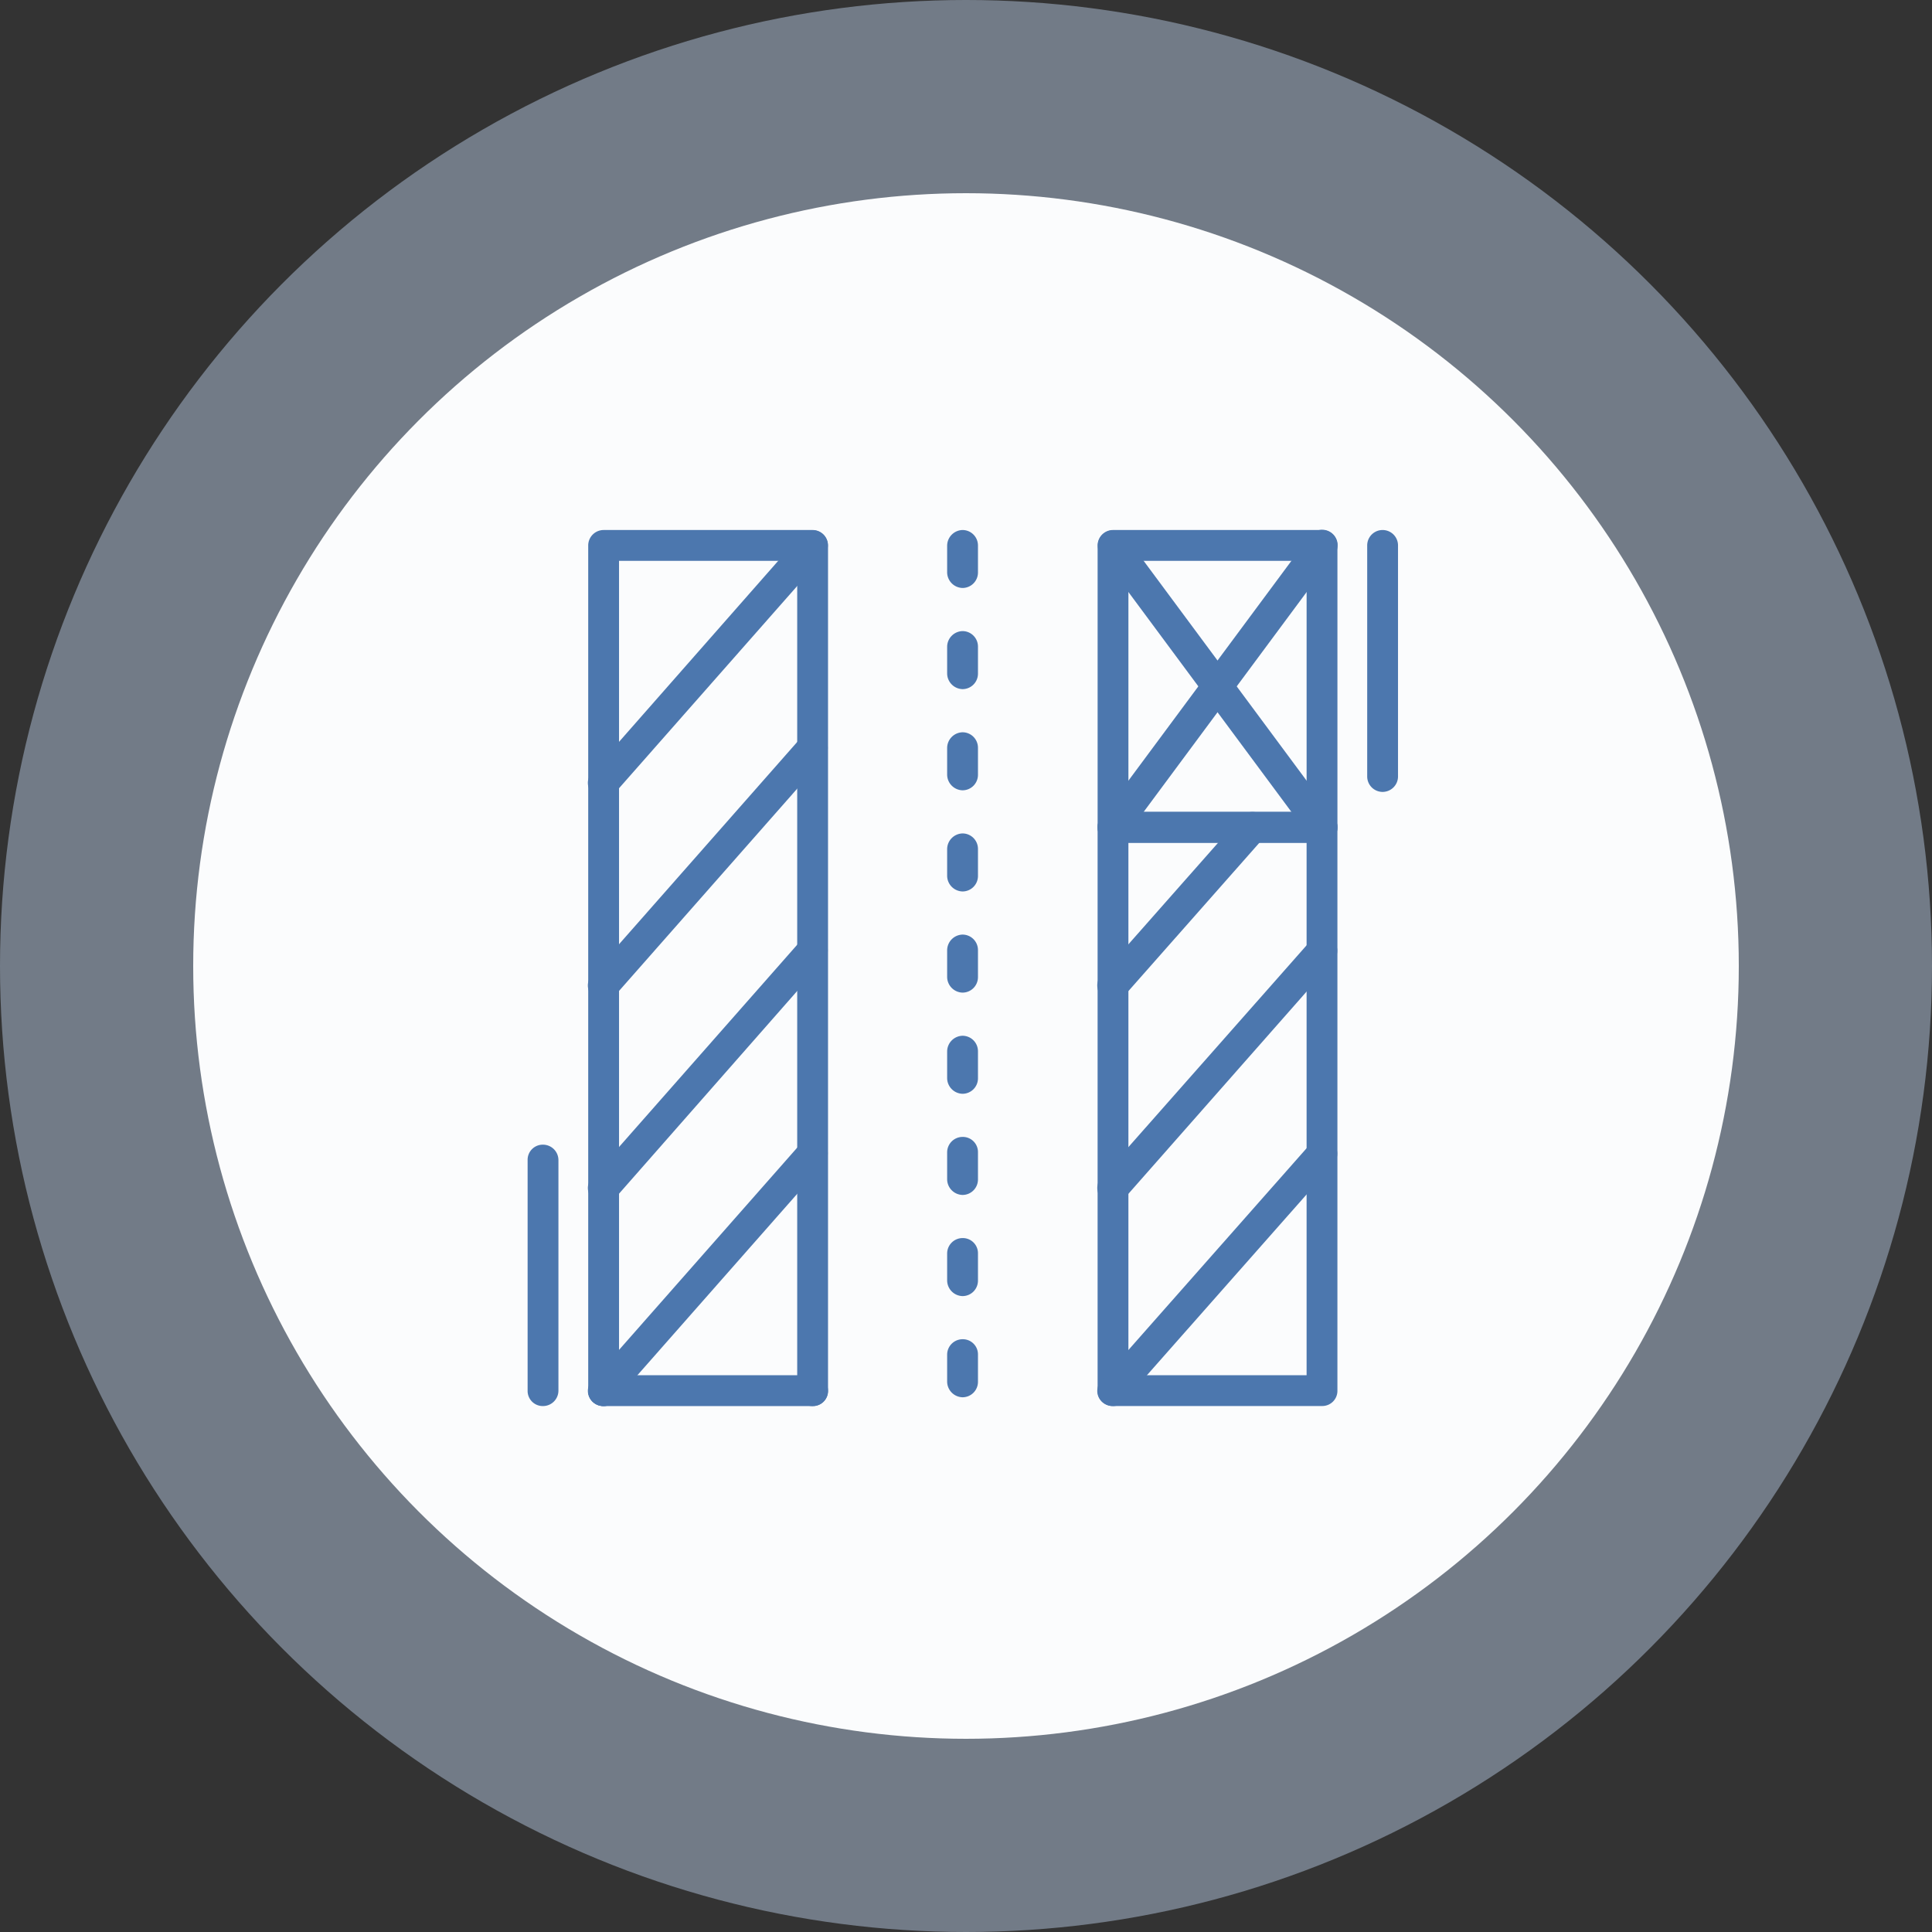 <svg xmlns="http://www.w3.org/2000/svg" width="120" height="120" viewBox="0 0 120 120">
  <rect x="0" y="0" width="120" height="120" fill="#333333" stroke="none"/>
  <g id="Grupo_1118013" data-name="Grupo 1118013" transform="translate(-6969 6254)">
    <g id="Grupo_1117992" data-name="Grupo 1117992" transform="translate(14105.898 3303.898)">
      <circle id="Elipse_8441" data-name="Elipse 8441" cx="60" cy="60" r="60" transform="translate(-7136.898 -9557.898)" fill="#bfd4ef" opacity="0.45"/>
      <circle id="Elipse_8442" data-name="Elipse 8442" cx="48" cy="48" r="48" transform="translate(-7124.898 -9545.898)" fill="#fbfcfd"/>
    </g>
    <g id="Layer_x0020_1" transform="translate(7001.771 -6221.08)">
      <path id="Trazado_913179" data-name="Trazado 913179" d="M1117,19.47a.89.89,0,0,1-.574-.191.964.964,0,0,1-.191-1.34L1129.219.429a.957.957,0,1,1,1.531,1.148l-12.981,17.51A.951.951,0,0,1,1117,19.47Z" transform="translate(-1080.642 -0.046)" fill="#4c77ae" fill-rule="evenodd"/>
      <path id="Trazado_913180" data-name="Trazado 913180" d="M1129.984,19.47a.951.951,0,0,1-.765-.383l-12.981-17.51a.957.957,0,0,1,1.531-1.148l12.981,17.51a.957.957,0,0,1-.766,1.531Z" transform="translate(-1080.642 -0.046)" fill="#4c77ae" fill-rule="evenodd"/>
      <path id="Trazado_913181" data-name="Trazado 913181" d="M1129.938,19.424h-12.981a.94.94,0,0,1-.957-.957V.957a.96.96,0,0,1,.957-.957h12.981a.96.96,0,0,1,.957.957v17.51A.94.94,0,0,1,1129.938,19.424Zm-12.025-1.914h11.068V1.914h-11.068Z" transform="translate(-1080.596)" fill="#4c77ae" fill-rule="evenodd"/>
      <g id="Grupo_1114514" data-name="Grupo 1114514" transform="translate(26.058)">
        <path id="Trazado_913182" data-name="Trazado 913182" d="M823.957,3.6A.981.981,0,0,1,823,2.647V.957A.981.981,0,0,1,823.957,0a.96.96,0,0,1,.957.957v1.69A.96.96,0,0,1,823.957,3.6Z" transform="translate(-823)" fill="#4c77ae" fill-rule="evenodd"/>
        <path id="Trazado_913183" data-name="Trazado 913183" d="M823.957,200.6a.981.981,0,0,1-.957-.957v-1.69a.981.981,0,0,1,.957-.957.96.96,0,0,1,.957.957v1.69A.96.96,0,0,1,823.957,200.6Z" transform="translate(-823 -190.717)" fill="#4c77ae" fill-rule="evenodd"/>
        <path id="Trazado_913184" data-name="Trazado 913184" d="M823.957,397.6a.981.981,0,0,1-.957-.957v-1.69a.981.981,0,0,1,.957-.957.96.96,0,0,1,.957.957v1.69A.96.96,0,0,1,823.957,397.6Z" transform="translate(-823 -381.433)" fill="#4c77ae" fill-rule="evenodd"/>
        <path id="Trazado_913185" data-name="Trazado 913185" d="M823.957,594.6a.981.981,0,0,1-.957-.957v-1.69a.981.981,0,0,1,.957-.957.96.96,0,0,1,.957.957v1.69A.96.96,0,0,1,823.957,594.6Z" transform="translate(-823 -572.15)" fill="#4c77ae" fill-rule="evenodd"/>
        <path id="Trazado_913186" data-name="Trazado 913186" d="M823.957,791.6a.981.981,0,0,1-.957-.957v-1.69a.981.981,0,0,1,.957-.957.96.96,0,0,1,.957.957v1.69A.96.96,0,0,1,823.957,791.6Z" transform="translate(-823 -762.867)" fill="#4c77ae" fill-rule="evenodd"/>
        <path id="Trazado_913187" data-name="Trazado 913187" d="M823.957,988.6a.981.981,0,0,1-.957-.957v-1.69a.981.981,0,0,1,.957-.957.96.96,0,0,1,.957.957v1.69A.96.96,0,0,1,823.957,988.6Z" transform="translate(-823 -953.583)" fill="#4c77ae" fill-rule="evenodd"/>
        <path id="Trazado_913188" data-name="Trazado 913188" d="M823.957,1185.6a.981.981,0,0,1-.957-.957v-1.69a.96.96,0,0,1,.957-.957.94.94,0,0,1,.957.957v1.69A.96.96,0,0,1,823.957,1185.6Z" transform="translate(-823 -1144.3)" fill="#4c77ae" fill-rule="evenodd"/>
        <path id="Trazado_913189" data-name="Trazado 913189" d="M823.957,1382.6a.981.981,0,0,1-.957-.957v-1.69a.96.96,0,0,1,.957-.957.94.94,0,0,1,.957.957v1.69A.96.96,0,0,1,823.957,1382.6Z" transform="translate(-823 -1335.017)" fill="#4c77ae" fill-rule="evenodd"/>
        <path id="Trazado_913190" data-name="Trazado 913190" d="M823.957,1579.6a.981.981,0,0,1-.957-.957v-1.691a.96.96,0,0,1,.957-.957.94.94,0,0,1,.957.957v1.691A.959.959,0,0,1,823.957,1579.6Z" transform="translate(-823 -1525.733)" fill="#4c77ae" fill-rule="evenodd"/>
        <path id="Trazado_913191" data-name="Trazado 913191" d="M1129.938,585.9h-12.981a.94.94,0,0,1-.957-.957V549.957a.94.94,0,0,1,.957-.957h12.981a.94.94,0,0,1,.957.957v34.989A.94.94,0,0,1,1129.938,585.9Zm-12.025-1.914h11.068V550.914h-11.068Z" transform="translate(-1106.655 -531.49)" fill="#4c77ae" fill-rule="evenodd"/>
      </g>
      <path id="Trazado_913192" data-name="Trazado 913192" d="M1641.957,16.267a.96.96,0,0,1-.957-.957V.957a.957.957,0,1,1,1.914,0V15.31A.96.96,0,0,1,1641.957,16.267Z" transform="translate(-1588.852)" fill="#4c77ae" fill-rule="evenodd"/>
      <path id="Trazado_913193" data-name="Trazado 913193" d="M6.957,1213.235a.94.94,0,0,1-.957-.957v-14.321a.94.94,0,0,1,.957-.957.96.96,0,0,1,.957.957v14.321A.96.96,0,0,1,6.957,1213.235Z" transform="translate(-6 -1158.822)" fill="#4c77ae" fill-rule="evenodd"/>
      <path id="Trazado_913194" data-name="Trazado 913194" d="M137.938,54.413a.94.94,0,0,1-.957-.957V1.914H125.914V53.456a.96.96,0,0,1-.957.957.94.94,0,0,1-.957-.957V.957A.96.96,0,0,1,124.957,0h12.981a.96.96,0,0,1,.957.957v52.5A.94.94,0,0,1,137.938,54.413Z" transform="translate(-120.236)" fill="#4c77ae" fill-rule="evenodd"/>
      <path id="Trazado_913195" data-name="Trazado 913195" d="M137.938,1647.914H124.957a.94.94,0,0,1-.957-.957.96.96,0,0,1,.957-.957h12.981a.96.96,0,0,1,.957.957A.94.94,0,0,1,137.938,1647.914Z" transform="translate(-120.236 -1593.501)" fill="#4c77ae" fill-rule="evenodd"/>
      <path id="Trazado_913196" data-name="Trazado 913196" d="M124.412,16.977a.975.975,0,0,1-.638-.223.929.929,0,0,1-.1-1.34L136.66.647a.992.992,0,0,1,1.371-.064.954.954,0,0,1,.064,1.34L125.114,16.658A.9.9,0,0,1,124.412,16.977Z" transform="translate(-119.692 -0.328)" fill="#4c77ae" fill-rule="evenodd"/>
      <path id="Trazado_913197" data-name="Trazado 913197" d="M124.412,411.825a.975.975,0,0,1-.638-.223.964.964,0,0,1-.1-1.371l12.981-14.736a1.026,1.026,0,0,1,1.371-.1.992.992,0,0,1,.064,1.371l-12.981,14.736A.9.9,0,0,1,124.412,411.825Z" transform="translate(-119.692 -382.577)" fill="#4c77ae" fill-rule="evenodd"/>
      <path id="Trazado_913198" data-name="Trazado 913198" d="M124.412,806.1a1.013,1.013,0,0,1-.638-.255.929.929,0,0,1-.1-1.34l12.981-14.736a.964.964,0,0,1,1.371-.1.954.954,0,0,1,.064,1.34l-12.981,14.768A1.025,1.025,0,0,1,124.412,806.1Z" transform="translate(-119.692 -764.258)" fill="#4c77ae" fill-rule="evenodd"/>
      <path id="Trazado_913199" data-name="Trazado 913199" d="M124.412,1201.073a.975.975,0,0,1-.638-.223.929.929,0,0,1-.1-1.34l12.981-14.735a.964.964,0,0,1,1.371-.1.954.954,0,0,1,.064,1.34l-12.981,14.735A.9.9,0,0,1,124.412,1201.073Z" transform="translate(-119.692 -1146.66)" fill="#4c77ae" fill-rule="evenodd"/>
      <path id="Trazado_913200" data-name="Trazado 913200" d="M1116.412,560.913a.975.975,0,0,1-.638-.223.964.964,0,0,1-.1-1.372l8.676-9.824a.988.988,0,0,1,1.34-.1.964.964,0,0,1,.1,1.372l-8.675,9.824A.9.9,0,0,1,1116.412,560.913Z" transform="translate(-1080.052 -531.666)" fill="#4c77ae" fill-rule="evenodd"/>
      <path id="Trazado_913201" data-name="Trazado 913201" d="M1116.412,806.1a1.013,1.013,0,0,1-.638-.255.929.929,0,0,1-.1-1.34l13.013-14.736a.924.924,0,0,1,1.339-.1.988.988,0,0,1,.1,1.34l-13.013,14.768A1.025,1.025,0,0,1,1116.412,806.1Z" transform="translate(-1080.052 -764.258)" fill="#4c77ae" fill-rule="evenodd"/>
      <path id="Trazado_913202" data-name="Trazado 913202" d="M1116.412,1201.073a.975.975,0,0,1-.638-.223.929.929,0,0,1-.1-1.34l13.013-14.735a.924.924,0,0,1,1.339-.1.988.988,0,0,1,.1,1.34l-13.013,14.735A.9.9,0,0,1,1116.412,1201.073Z" transform="translate(-1080.052 -1146.66)" fill="#4c77ae" fill-rule="evenodd"/>
    </g>
  </g>
</svg>
